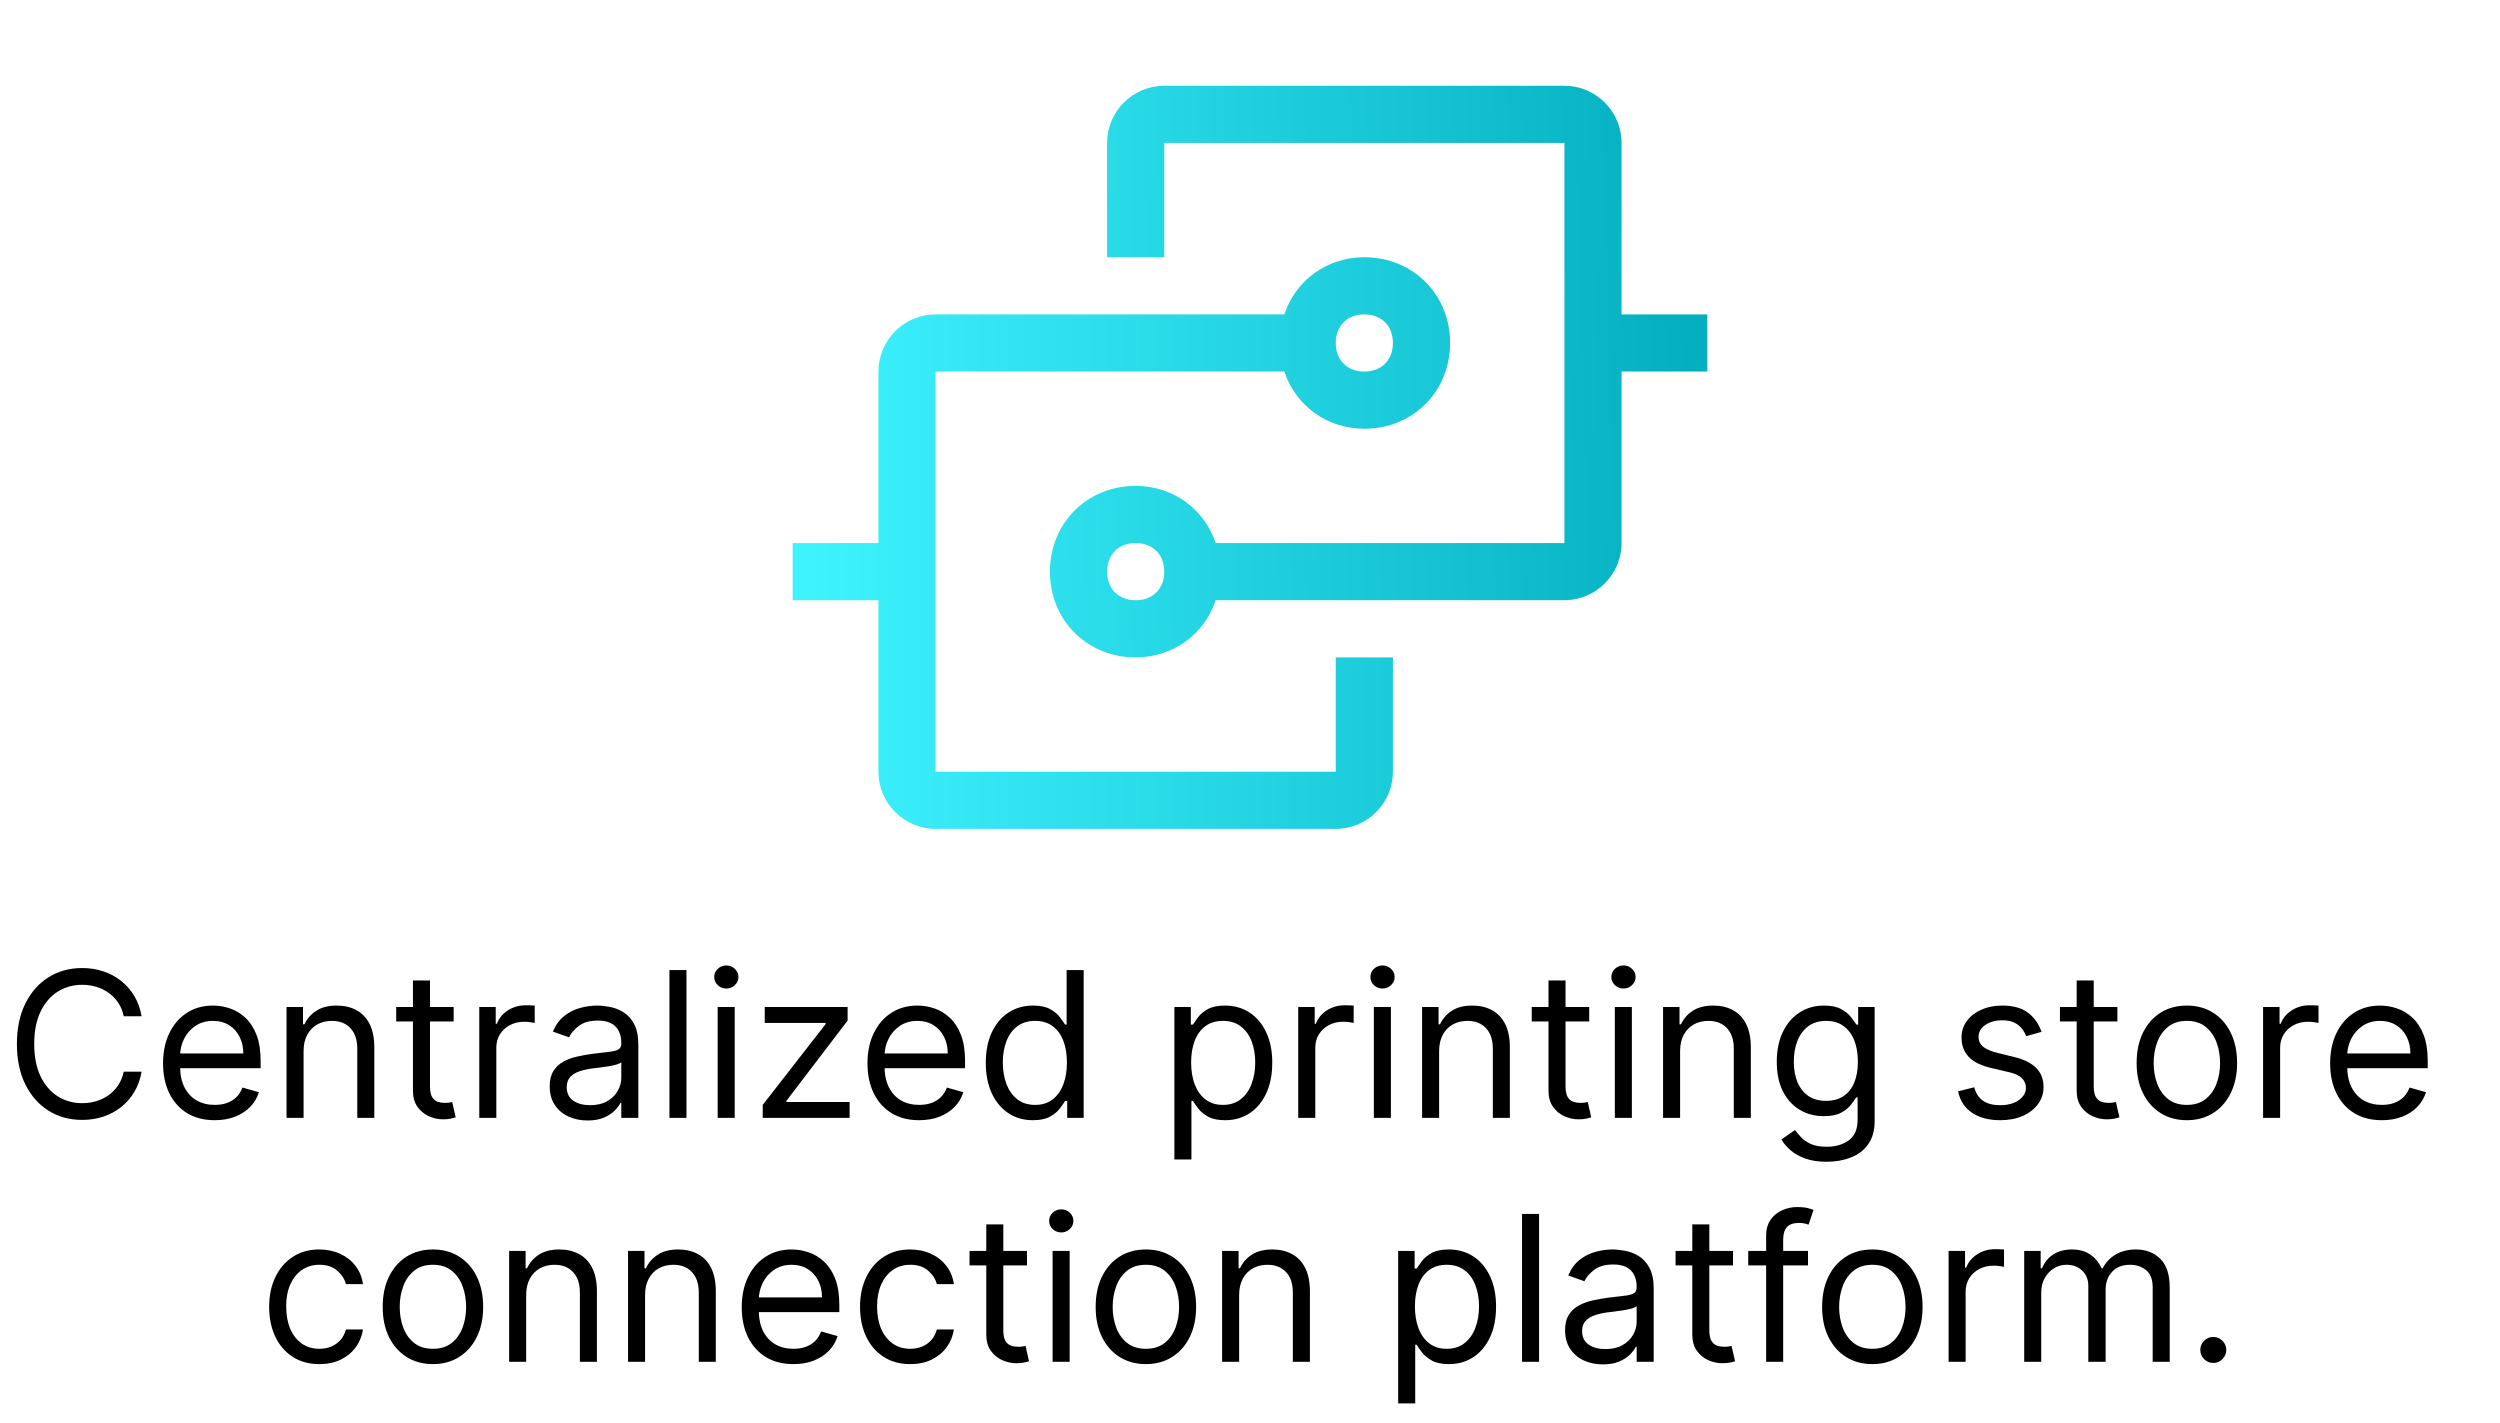 <svg width="123" height="70" viewBox="0 0 123 70" fill="none" xmlns="http://www.w3.org/2000/svg">
<path d="M6.968 50H6.088C6.036 49.747 5.944 49.524 5.814 49.332C5.686 49.141 5.53 48.98 5.345 48.849C5.163 48.717 4.961 48.617 4.738 48.551C4.516 48.485 4.284 48.452 4.042 48.452C3.602 48.452 3.203 48.563 2.845 48.785C2.49 49.008 2.207 49.336 1.997 49.769C1.788 50.202 1.684 50.734 1.684 51.364C1.684 51.993 1.788 52.525 1.997 52.958C2.207 53.391 2.49 53.719 2.845 53.942C3.203 54.164 3.602 54.276 4.042 54.276C4.284 54.276 4.516 54.242 4.738 54.176C4.961 54.11 5.163 54.012 5.345 53.881C5.53 53.749 5.686 53.587 5.814 53.395C5.944 53.201 6.036 52.978 6.088 52.727H6.968C6.902 53.099 6.781 53.432 6.606 53.725C6.431 54.019 6.213 54.269 5.953 54.474C5.692 54.678 5.4 54.833 5.076 54.94C4.754 55.046 4.409 55.099 4.042 55.099C3.422 55.099 2.87 54.948 2.387 54.645C1.904 54.342 1.524 53.911 1.247 53.352C0.97 52.794 0.832 52.131 0.832 51.364C0.832 50.597 0.97 49.934 1.247 49.375C1.524 48.816 1.904 48.385 2.387 48.082C2.87 47.779 3.422 47.628 4.042 47.628C4.409 47.628 4.754 47.681 5.076 47.788C5.4 47.894 5.692 48.05 5.953 48.256C6.213 48.46 6.431 48.709 6.606 49.002C6.781 49.293 6.902 49.626 6.968 50ZM10.565 55.114C10.039 55.114 9.586 54.998 9.205 54.766C8.826 54.531 8.533 54.205 8.328 53.785C8.124 53.364 8.022 52.874 8.022 52.315C8.022 51.757 8.124 51.264 8.328 50.838C8.533 50.41 8.82 50.076 9.187 49.837C9.556 49.595 9.987 49.474 10.479 49.474C10.764 49.474 11.044 49.522 11.321 49.617C11.598 49.711 11.85 49.865 12.078 50.078C12.305 50.289 12.486 50.568 12.621 50.916C12.756 51.264 12.823 51.693 12.823 52.202V52.557H8.619V51.832H11.971C11.971 51.525 11.909 51.25 11.786 51.008C11.666 50.767 11.493 50.577 11.268 50.437C11.045 50.297 10.783 50.227 10.479 50.227C10.146 50.227 9.857 50.31 9.613 50.476C9.372 50.639 9.186 50.852 9.055 51.115C8.925 51.378 8.86 51.66 8.86 51.96V52.443C8.86 52.855 8.931 53.204 9.073 53.491C9.218 53.775 9.418 53.992 9.673 54.141C9.929 54.287 10.226 54.361 10.565 54.361C10.785 54.361 10.984 54.33 11.161 54.269C11.341 54.205 11.496 54.11 11.627 53.984C11.757 53.856 11.857 53.698 11.928 53.508L12.738 53.736C12.653 54.01 12.51 54.252 12.308 54.46C12.107 54.666 11.858 54.827 11.563 54.943C11.267 55.057 10.934 55.114 10.565 55.114ZM14.936 51.719V55H14.098V49.545H14.908V50.398H14.979C15.107 50.121 15.301 49.898 15.561 49.73C15.822 49.56 16.158 49.474 16.57 49.474C16.939 49.474 17.262 49.55 17.539 49.702C17.816 49.851 18.032 50.078 18.186 50.383C18.339 50.687 18.416 51.07 18.416 51.534V55H17.578V51.591C17.578 51.162 17.467 50.829 17.244 50.59C17.022 50.348 16.716 50.227 16.328 50.227C16.061 50.227 15.822 50.285 15.611 50.401C15.403 50.517 15.238 50.687 15.117 50.909C14.996 51.132 14.936 51.401 14.936 51.719ZM22.32 49.545V50.256H19.493V49.545H22.32ZM20.317 48.239H21.155V53.438C21.155 53.674 21.189 53.852 21.258 53.97C21.329 54.086 21.419 54.164 21.528 54.205C21.639 54.242 21.756 54.261 21.88 54.261C21.972 54.261 22.048 54.257 22.107 54.247C22.166 54.235 22.213 54.226 22.249 54.219L22.419 54.972C22.363 54.993 22.283 55.014 22.181 55.035C22.08 55.059 21.951 55.071 21.794 55.071C21.558 55.071 21.326 55.02 21.098 54.918C20.873 54.816 20.686 54.661 20.537 54.453C20.39 54.245 20.317 53.982 20.317 53.665V48.239ZM23.581 55V49.545H24.39V50.369H24.447C24.546 50.099 24.726 49.88 24.987 49.712C25.247 49.544 25.541 49.46 25.867 49.46C25.929 49.46 26.006 49.461 26.098 49.464C26.191 49.466 26.26 49.47 26.308 49.474V50.327C26.279 50.32 26.214 50.309 26.113 50.295C26.013 50.278 25.908 50.27 25.796 50.27C25.531 50.27 25.294 50.325 25.086 50.437C24.88 50.546 24.717 50.697 24.596 50.891C24.478 51.083 24.419 51.302 24.419 51.548V55H23.581ZM28.906 55.128C28.561 55.128 28.247 55.063 27.965 54.932C27.684 54.8 27.46 54.609 27.294 54.361C27.128 54.11 27.046 53.807 27.046 53.452C27.046 53.139 27.107 52.886 27.23 52.692C27.353 52.495 27.518 52.341 27.724 52.23C27.93 52.119 28.157 52.036 28.406 51.981C28.657 51.925 28.909 51.88 29.162 51.847C29.494 51.804 29.762 51.772 29.968 51.751C30.177 51.727 30.328 51.688 30.423 51.633C30.52 51.579 30.568 51.484 30.568 51.349V51.321C30.568 50.971 30.472 50.698 30.281 50.504C30.091 50.31 29.804 50.213 29.418 50.213C29.018 50.213 28.704 50.301 28.477 50.476C28.249 50.651 28.09 50.838 27.997 51.037L27.202 50.753C27.344 50.421 27.533 50.163 27.77 49.979C28.009 49.792 28.27 49.661 28.551 49.588C28.835 49.512 29.115 49.474 29.389 49.474C29.564 49.474 29.766 49.496 29.993 49.538C30.223 49.579 30.444 49.663 30.657 49.791C30.872 49.918 31.051 50.111 31.193 50.369C31.335 50.627 31.406 50.973 31.406 51.406V55H30.568V54.261H30.526C30.469 54.38 30.374 54.506 30.242 54.641C30.109 54.776 29.933 54.891 29.712 54.986C29.492 55.081 29.224 55.128 28.906 55.128ZM29.034 54.375C29.366 54.375 29.645 54.31 29.872 54.18C30.102 54.05 30.275 53.881 30.391 53.675C30.509 53.469 30.568 53.253 30.568 53.026V52.258C30.533 52.301 30.455 52.34 30.334 52.376C30.215 52.409 30.078 52.438 29.922 52.465C29.768 52.488 29.618 52.51 29.471 52.528C29.327 52.545 29.209 52.559 29.119 52.571C28.902 52.599 28.698 52.646 28.509 52.709C28.322 52.771 28.17 52.865 28.054 52.99C27.94 53.113 27.884 53.281 27.884 53.494C27.884 53.785 27.991 54.006 28.207 54.155C28.425 54.302 28.7 54.375 29.034 54.375ZM33.774 47.727V55H32.936V47.727H33.774ZM35.309 55V49.545H36.147V55H35.309ZM35.735 48.636C35.572 48.636 35.431 48.581 35.313 48.469C35.197 48.358 35.139 48.224 35.139 48.068C35.139 47.912 35.197 47.778 35.313 47.667C35.431 47.556 35.572 47.5 35.735 47.5C35.898 47.5 36.038 47.556 36.154 47.667C36.273 47.778 36.332 47.912 36.332 48.068C36.332 48.224 36.273 48.358 36.154 48.469C36.038 48.581 35.898 48.636 35.735 48.636ZM37.526 55V54.361L40.622 50.383V50.327H37.625V49.545H41.702V50.213L38.691 54.162V54.219H41.801V55H37.526ZM45.223 55.114C44.697 55.114 44.244 54.998 43.863 54.766C43.484 54.531 43.192 54.205 42.986 53.785C42.782 53.364 42.68 52.874 42.68 52.315C42.68 51.757 42.782 51.264 42.986 50.838C43.192 50.41 43.478 50.076 43.845 49.837C44.214 49.595 44.645 49.474 45.138 49.474C45.422 49.474 45.702 49.522 45.979 49.617C46.256 49.711 46.508 49.865 46.736 50.078C46.963 50.289 47.144 50.568 47.279 50.916C47.414 51.264 47.481 51.693 47.481 52.202V52.557H43.277V51.832H46.629C46.629 51.525 46.568 51.25 46.444 51.008C46.324 50.767 46.151 50.577 45.926 50.437C45.703 50.297 45.441 50.227 45.138 50.227C44.804 50.227 44.515 50.31 44.271 50.476C44.03 50.639 43.844 50.852 43.714 51.115C43.584 51.378 43.518 51.66 43.518 51.96V52.443C43.518 52.855 43.589 53.204 43.731 53.491C43.876 53.775 44.076 53.992 44.332 54.141C44.587 54.287 44.884 54.361 45.223 54.361C45.443 54.361 45.642 54.33 45.819 54.269C45.999 54.205 46.154 54.11 46.285 53.984C46.415 53.856 46.516 53.698 46.587 53.508L47.396 53.736C47.311 54.01 47.168 54.252 46.967 54.46C46.765 54.666 46.517 54.827 46.221 54.943C45.925 55.057 45.592 55.114 45.223 55.114ZM50.816 55.114C50.361 55.114 49.96 54.999 49.612 54.769C49.264 54.537 48.992 54.211 48.795 53.789C48.599 53.365 48.501 52.865 48.501 52.287C48.501 51.714 48.599 51.217 48.795 50.795C48.992 50.374 49.265 50.048 49.616 49.819C49.966 49.589 50.371 49.474 50.83 49.474C51.185 49.474 51.466 49.534 51.672 49.652C51.88 49.768 52.039 49.901 52.148 50.05C52.259 50.197 52.345 50.317 52.407 50.412H52.478V47.727H53.316V55H52.506V54.162H52.407C52.345 54.261 52.258 54.387 52.144 54.538C52.031 54.688 51.868 54.821 51.658 54.94C51.447 55.056 51.166 55.114 50.816 55.114ZM50.93 54.361C51.266 54.361 51.55 54.273 51.782 54.098C52.014 53.92 52.19 53.675 52.311 53.363C52.432 53.048 52.492 52.685 52.492 52.273C52.492 51.865 52.433 51.509 52.315 51.204C52.196 50.896 52.021 50.657 51.789 50.486C51.557 50.314 51.27 50.227 50.93 50.227C50.575 50.227 50.279 50.318 50.042 50.501C49.807 50.681 49.631 50.926 49.513 51.236C49.397 51.544 49.339 51.889 49.339 52.273C49.339 52.661 49.398 53.014 49.516 53.331C49.637 53.646 49.815 53.897 50.049 54.084C50.286 54.269 50.579 54.361 50.93 54.361ZM57.78 57.045V49.545H58.589V50.412H58.689C58.75 50.317 58.836 50.197 58.944 50.05C59.056 49.901 59.214 49.768 59.42 49.652C59.629 49.534 59.91 49.474 60.266 49.474C60.725 49.474 61.13 49.589 61.48 49.819C61.83 50.048 62.104 50.374 62.3 50.795C62.497 51.217 62.595 51.714 62.595 52.287C62.595 52.865 62.497 53.365 62.3 53.789C62.104 54.211 61.832 54.537 61.484 54.769C61.136 54.999 60.734 55.114 60.28 55.114C59.929 55.114 59.649 55.056 59.438 54.94C59.227 54.821 59.065 54.688 58.952 54.538C58.838 54.387 58.75 54.261 58.689 54.162H58.618V57.045H57.78ZM58.604 52.273C58.604 52.685 58.664 53.048 58.785 53.363C58.906 53.675 59.082 53.92 59.314 54.098C59.546 54.273 59.83 54.361 60.166 54.361C60.517 54.361 60.809 54.269 61.043 54.084C61.28 53.897 61.458 53.646 61.576 53.331C61.697 53.014 61.757 52.661 61.757 52.273C61.757 51.889 61.698 51.544 61.58 51.236C61.464 50.926 61.287 50.681 61.05 50.501C60.816 50.318 60.521 50.227 60.166 50.227C59.825 50.227 59.539 50.314 59.307 50.486C59.075 50.657 58.9 50.896 58.781 51.204C58.663 51.509 58.604 51.865 58.604 52.273ZM63.873 55V49.545H64.683V50.369H64.74C64.839 50.099 65.019 49.88 65.28 49.712C65.54 49.544 65.834 49.46 66.16 49.46C66.222 49.46 66.299 49.461 66.391 49.464C66.484 49.466 66.553 49.47 66.601 49.474V50.327C66.572 50.32 66.507 50.309 66.406 50.295C66.306 50.278 66.201 50.27 66.089 50.27C65.824 50.27 65.588 50.325 65.379 50.437C65.173 50.546 65.01 50.697 64.889 50.891C64.771 51.083 64.712 51.302 64.712 51.548V55H63.873ZM67.594 55V49.545H68.432V55H67.594ZM68.02 48.636C67.857 48.636 67.716 48.581 67.598 48.469C67.482 48.358 67.424 48.224 67.424 48.068C67.424 47.912 67.482 47.778 67.598 47.667C67.716 47.556 67.857 47.5 68.02 47.5C68.184 47.5 68.323 47.556 68.439 47.667C68.558 47.778 68.617 47.912 68.617 48.068C68.617 48.224 68.558 48.358 68.439 48.469C68.323 48.581 68.184 48.636 68.02 48.636ZM70.805 51.719V55H69.967V49.545H70.777V50.398H70.848C70.976 50.121 71.17 49.898 71.43 49.73C71.691 49.56 72.027 49.474 72.439 49.474C72.808 49.474 73.131 49.55 73.408 49.702C73.685 49.851 73.901 50.078 74.055 50.383C74.209 50.687 74.285 51.07 74.285 51.534V55H73.447V51.591C73.447 51.162 73.336 50.829 73.114 50.59C72.891 50.348 72.586 50.227 72.197 50.227C71.93 50.227 71.691 50.285 71.48 50.401C71.272 50.517 71.107 50.687 70.986 50.909C70.866 51.132 70.805 51.401 70.805 51.719ZM78.189 49.545V50.256H75.362V49.545H78.189ZM76.186 48.239H77.024V53.438C77.024 53.674 77.059 53.852 77.127 53.97C77.198 54.086 77.288 54.164 77.397 54.205C77.508 54.242 77.626 54.261 77.749 54.261C77.841 54.261 77.917 54.257 77.976 54.247C78.035 54.235 78.082 54.226 78.118 54.219L78.288 54.972C78.232 54.993 78.152 55.014 78.05 55.035C77.949 55.059 77.82 55.071 77.663 55.071C77.427 55.071 77.195 55.02 76.967 54.918C76.743 54.816 76.555 54.661 76.406 54.453C76.26 54.245 76.186 53.982 76.186 53.665V48.239ZM79.45 55V49.545H80.288V55H79.45ZM79.876 48.636C79.712 48.636 79.572 48.581 79.453 48.469C79.337 48.358 79.279 48.224 79.279 48.068C79.279 47.912 79.337 47.778 79.453 47.667C79.572 47.556 79.712 47.5 79.876 47.5C80.039 47.5 80.179 47.556 80.295 47.667C80.413 47.778 80.472 47.912 80.472 48.068C80.472 48.224 80.413 48.358 80.295 48.469C80.179 48.581 80.039 48.636 79.876 48.636ZM82.661 51.719V55H81.823V49.545H82.632V50.398H82.703C82.831 50.121 83.025 49.898 83.286 49.73C83.546 49.56 83.882 49.474 84.294 49.474C84.664 49.474 84.987 49.55 85.264 49.702C85.541 49.851 85.756 50.078 85.91 50.383C86.064 50.687 86.141 51.07 86.141 51.534V55H85.303V51.591C85.303 51.162 85.192 50.829 84.969 50.59C84.746 50.348 84.441 50.227 84.053 50.227C83.785 50.227 83.546 50.285 83.335 50.401C83.127 50.517 82.963 50.687 82.842 50.909C82.721 51.132 82.661 51.401 82.661 51.719ZM89.874 57.159C89.469 57.159 89.121 57.107 88.83 57.003C88.539 56.901 88.296 56.766 88.102 56.598C87.91 56.432 87.757 56.255 87.644 56.065L88.311 55.597C88.387 55.696 88.483 55.81 88.599 55.938C88.715 56.068 88.874 56.18 89.075 56.275C89.279 56.372 89.545 56.42 89.874 56.42C90.314 56.42 90.678 56.314 90.964 56.101C91.251 55.888 91.394 55.554 91.394 55.099V53.992H91.323C91.261 54.091 91.174 54.214 91.06 54.361C90.949 54.505 90.788 54.634 90.577 54.748C90.369 54.859 90.087 54.915 89.732 54.915C89.292 54.915 88.896 54.811 88.546 54.602C88.198 54.394 87.922 54.091 87.719 53.693C87.517 53.295 87.417 52.812 87.417 52.244C87.417 51.686 87.515 51.199 87.711 50.785C87.908 50.368 88.181 50.046 88.532 49.819C88.882 49.589 89.287 49.474 89.746 49.474C90.101 49.474 90.383 49.534 90.591 49.652C90.802 49.768 90.963 49.901 91.074 50.05C91.188 50.197 91.275 50.317 91.337 50.412H91.422V49.545H92.232V55.156C92.232 55.625 92.125 56.006 91.912 56.3C91.702 56.596 91.418 56.812 91.06 56.95C90.705 57.089 90.31 57.159 89.874 57.159ZM89.846 54.162C90.182 54.162 90.466 54.085 90.698 53.931C90.93 53.777 91.106 53.556 91.227 53.267C91.348 52.978 91.408 52.633 91.408 52.23C91.408 51.837 91.349 51.49 91.231 51.19C91.112 50.889 90.937 50.653 90.705 50.483C90.473 50.312 90.186 50.227 89.846 50.227C89.49 50.227 89.195 50.317 88.958 50.497C88.724 50.677 88.547 50.919 88.429 51.222C88.313 51.525 88.255 51.861 88.255 52.23C88.255 52.609 88.314 52.944 88.432 53.235C88.553 53.524 88.731 53.751 88.965 53.917C89.202 54.08 89.495 54.162 89.846 54.162ZM100.442 50.767L99.689 50.98C99.642 50.855 99.572 50.733 99.48 50.614C99.39 50.494 99.267 50.394 99.111 50.316C98.954 50.238 98.754 50.199 98.51 50.199C98.177 50.199 97.898 50.276 97.676 50.43C97.456 50.581 97.346 50.774 97.346 51.008C97.346 51.217 97.421 51.381 97.573 51.502C97.724 51.623 97.961 51.724 98.283 51.804L99.093 52.003C99.581 52.121 99.944 52.302 100.183 52.546C100.422 52.788 100.542 53.099 100.542 53.48C100.542 53.793 100.452 54.072 100.272 54.318C100.094 54.564 99.846 54.758 99.526 54.901C99.206 55.043 98.835 55.114 98.411 55.114C97.855 55.114 97.394 54.993 97.03 54.751C96.665 54.51 96.434 54.157 96.337 53.693L97.132 53.494C97.208 53.788 97.352 54.008 97.562 54.155C97.775 54.302 98.053 54.375 98.397 54.375C98.787 54.375 99.097 54.292 99.327 54.126C99.559 53.958 99.675 53.757 99.675 53.523C99.675 53.333 99.609 53.175 99.476 53.047C99.344 52.917 99.14 52.82 98.865 52.756L97.956 52.543C97.457 52.424 97.09 52.241 96.856 51.992C96.624 51.741 96.507 51.428 96.507 51.051C96.507 50.743 96.594 50.471 96.767 50.234C96.942 49.998 97.18 49.812 97.481 49.677C97.784 49.542 98.127 49.474 98.51 49.474C99.05 49.474 99.474 49.593 99.782 49.83C100.092 50.066 100.312 50.379 100.442 50.767ZM104.175 49.545V50.256H101.349V49.545H104.175ZM102.172 48.239H103.011V53.438C103.011 53.674 103.045 53.852 103.114 53.97C103.185 54.086 103.275 54.164 103.383 54.205C103.495 54.242 103.612 54.261 103.735 54.261C103.827 54.261 103.903 54.257 103.962 54.247C104.021 54.235 104.069 54.226 104.104 54.219L104.275 54.972C104.218 54.993 104.139 55.014 104.037 55.035C103.935 55.059 103.806 55.071 103.65 55.071C103.413 55.071 103.181 55.02 102.954 54.918C102.729 54.816 102.542 54.661 102.393 54.453C102.246 54.245 102.172 53.982 102.172 53.665V48.239ZM107.593 55.114C107.101 55.114 106.669 54.996 106.297 54.762C105.928 54.528 105.639 54.2 105.431 53.778C105.225 53.357 105.122 52.865 105.122 52.301C105.122 51.733 105.225 51.237 105.431 50.813C105.639 50.389 105.928 50.06 106.297 49.826C106.669 49.592 107.101 49.474 107.593 49.474C108.086 49.474 108.517 49.592 108.886 49.826C109.258 50.06 109.546 50.389 109.752 50.813C109.961 51.237 110.065 51.733 110.065 52.301C110.065 52.865 109.961 53.357 109.752 53.778C109.546 54.2 109.258 54.528 108.886 54.762C108.517 54.996 108.086 55.114 107.593 55.114ZM107.593 54.361C107.967 54.361 108.275 54.265 108.517 54.073C108.758 53.881 108.937 53.629 109.053 53.317C109.169 53.004 109.227 52.666 109.227 52.301C109.227 51.937 109.169 51.597 109.053 51.282C108.937 50.967 108.758 50.713 108.517 50.519C108.275 50.324 107.967 50.227 107.593 50.227C107.219 50.227 106.911 50.324 106.67 50.519C106.429 50.713 106.25 50.967 106.134 51.282C106.018 51.597 105.96 51.937 105.96 52.301C105.96 52.666 106.018 53.004 106.134 53.317C106.25 53.629 106.429 53.881 106.67 54.073C106.911 54.265 107.219 54.361 107.593 54.361ZM111.344 55V49.545H112.154V50.369H112.211C112.31 50.099 112.49 49.88 112.75 49.712C113.011 49.544 113.304 49.46 113.631 49.46C113.693 49.46 113.77 49.461 113.862 49.464C113.954 49.466 114.024 49.47 114.071 49.474V50.327C114.043 50.32 113.978 50.309 113.876 50.295C113.777 50.278 113.671 50.27 113.56 50.27C113.295 50.27 113.058 50.325 112.85 50.437C112.644 50.546 112.481 50.697 112.36 50.891C112.241 51.083 112.182 51.302 112.182 51.548V55H111.344ZM117.186 55.114C116.66 55.114 116.207 54.998 115.826 54.766C115.447 54.531 115.155 54.205 114.949 53.785C114.745 53.364 114.643 52.874 114.643 52.315C114.643 51.757 114.745 51.264 114.949 50.838C115.155 50.41 115.441 50.076 115.808 49.837C116.177 49.595 116.608 49.474 117.101 49.474C117.385 49.474 117.665 49.522 117.942 49.617C118.219 49.711 118.471 49.865 118.699 50.078C118.926 50.289 119.107 50.568 119.242 50.916C119.377 51.264 119.444 51.693 119.444 52.202V52.557H115.24V51.832H118.592C118.592 51.525 118.531 51.25 118.407 51.008C118.287 50.767 118.114 50.577 117.889 50.437C117.666 50.297 117.404 50.227 117.101 50.227C116.767 50.227 116.478 50.31 116.234 50.476C115.993 50.639 115.807 50.852 115.677 51.115C115.546 51.378 115.481 51.66 115.481 51.96V52.443C115.481 52.855 115.552 53.204 115.694 53.491C115.839 53.775 116.039 53.992 116.294 54.141C116.55 54.287 116.847 54.361 117.186 54.361C117.406 54.361 117.605 54.33 117.782 54.269C117.962 54.205 118.117 54.11 118.248 53.984C118.378 53.856 118.478 53.698 118.549 53.508L119.359 53.736C119.274 54.01 119.131 54.252 118.929 54.46C118.728 54.666 118.48 54.827 118.184 54.943C117.888 55.057 117.555 55.114 117.186 55.114ZM15.713 67.114C15.202 67.114 14.762 66.993 14.392 66.751C14.023 66.51 13.739 66.177 13.54 65.754C13.341 65.33 13.242 64.846 13.242 64.301C13.242 63.747 13.344 63.258 13.547 62.834C13.753 62.408 14.04 62.076 14.407 61.837C14.776 61.595 15.207 61.474 15.699 61.474C16.083 61.474 16.428 61.545 16.736 61.688C17.044 61.83 17.296 62.028 17.492 62.284C17.689 62.54 17.811 62.838 17.858 63.179H17.02C16.956 62.93 16.814 62.71 16.594 62.519C16.376 62.324 16.083 62.227 15.713 62.227C15.387 62.227 15.1 62.312 14.854 62.483C14.61 62.651 14.42 62.889 14.282 63.197C14.147 63.502 14.08 63.861 14.08 64.273C14.08 64.694 14.146 65.061 14.279 65.374C14.414 65.686 14.603 65.929 14.847 66.102C15.093 66.274 15.382 66.361 15.713 66.361C15.931 66.361 16.129 66.323 16.306 66.247C16.484 66.171 16.634 66.062 16.758 65.921C16.881 65.778 16.968 65.608 17.02 65.409H17.858C17.811 65.731 17.694 66.021 17.507 66.279C17.322 66.535 17.077 66.738 16.772 66.89C16.469 67.039 16.116 67.114 15.713 67.114ZM21.299 67.114C20.807 67.114 20.375 66.996 20.003 66.762C19.634 66.528 19.345 66.2 19.137 65.778C18.931 65.357 18.828 64.865 18.828 64.301C18.828 63.733 18.931 63.237 19.137 62.813C19.345 62.389 19.634 62.06 20.003 61.826C20.375 61.592 20.807 61.474 21.299 61.474C21.792 61.474 22.223 61.592 22.592 61.826C22.964 62.06 23.253 62.389 23.459 62.813C23.667 63.237 23.771 63.733 23.771 64.301C23.771 64.865 23.667 65.357 23.459 65.778C23.253 66.2 22.964 66.528 22.592 66.762C22.223 66.996 21.792 67.114 21.299 67.114ZM21.299 66.361C21.673 66.361 21.981 66.265 22.223 66.073C22.464 65.881 22.643 65.629 22.759 65.317C22.875 65.004 22.933 64.666 22.933 64.301C22.933 63.937 22.875 63.597 22.759 63.282C22.643 62.967 22.464 62.713 22.223 62.519C21.981 62.324 21.673 62.227 21.299 62.227C20.925 62.227 20.617 62.324 20.376 62.519C20.135 62.713 19.956 62.967 19.84 63.282C19.724 63.597 19.666 63.937 19.666 64.301C19.666 64.666 19.724 65.004 19.84 65.317C19.956 65.629 20.135 65.881 20.376 66.073C20.617 66.265 20.925 66.361 21.299 66.361ZM25.888 63.719V67H25.05V61.545H25.86V62.398H25.931C26.059 62.121 26.253 61.898 26.513 61.73C26.774 61.56 27.11 61.474 27.522 61.474C27.891 61.474 28.214 61.55 28.491 61.702C28.768 61.851 28.984 62.078 29.138 62.383C29.291 62.687 29.368 63.07 29.368 63.534V67H28.53V63.591C28.53 63.162 28.419 62.829 28.197 62.59C27.974 62.348 27.669 62.227 27.28 62.227C27.013 62.227 26.774 62.285 26.563 62.401C26.355 62.517 26.19 62.687 26.069 62.909C25.949 63.132 25.888 63.401 25.888 63.719ZM31.738 63.719V67H30.9V61.545H31.709V62.398H31.78C31.908 62.121 32.102 61.898 32.363 61.73C32.623 61.56 32.959 61.474 33.371 61.474C33.741 61.474 34.064 61.55 34.341 61.702C34.618 61.851 34.833 62.078 34.987 62.383C35.141 62.687 35.218 63.07 35.218 63.534V67H34.38V63.591C34.38 63.162 34.269 62.829 34.046 62.59C33.824 62.348 33.518 62.227 33.13 62.227C32.862 62.227 32.623 62.285 32.413 62.401C32.204 62.517 32.04 62.687 31.919 62.909C31.798 63.132 31.738 63.401 31.738 63.719ZM39.036 67.114C38.511 67.114 38.057 66.998 37.676 66.766C37.297 66.531 37.005 66.204 36.799 65.785C36.596 65.364 36.494 64.874 36.494 64.315C36.494 63.757 36.596 63.264 36.799 62.838C37.005 62.41 37.292 62.076 37.659 61.837C38.028 61.595 38.459 61.474 38.951 61.474C39.235 61.474 39.516 61.522 39.793 61.617C40.07 61.711 40.322 61.865 40.549 62.078C40.776 62.289 40.958 62.568 41.093 62.916C41.227 63.264 41.295 63.693 41.295 64.202V64.557H37.09V63.832H40.443C40.443 63.525 40.381 63.25 40.258 63.008C40.137 62.767 39.964 62.577 39.739 62.437C39.517 62.297 39.254 62.227 38.951 62.227C38.617 62.227 38.328 62.31 38.085 62.476C37.843 62.639 37.657 62.852 37.527 63.115C37.397 63.378 37.332 63.66 37.332 63.96V64.443C37.332 64.855 37.403 65.204 37.545 65.491C37.689 65.775 37.889 65.992 38.145 66.141C38.401 66.287 38.698 66.361 39.036 66.361C39.257 66.361 39.455 66.33 39.633 66.269C39.813 66.204 39.968 66.11 40.098 65.984C40.228 65.856 40.329 65.698 40.4 65.508L41.21 65.736C41.124 66.01 40.981 66.252 40.78 66.46C40.579 66.666 40.33 66.827 40.034 66.943C39.738 67.057 39.406 67.114 39.036 67.114ZM44.786 67.114C44.274 67.114 43.834 66.993 43.465 66.751C43.095 66.51 42.811 66.177 42.612 65.754C42.413 65.33 42.314 64.846 42.314 64.301C42.314 63.747 42.416 63.258 42.62 62.834C42.825 62.408 43.112 62.076 43.479 61.837C43.848 61.595 44.279 61.474 44.772 61.474C45.155 61.474 45.501 61.545 45.808 61.688C46.116 61.83 46.368 62.028 46.565 62.284C46.761 62.54 46.883 62.838 46.931 63.179H46.093C46.029 62.93 45.886 62.71 45.666 62.519C45.449 62.324 45.155 62.227 44.786 62.227C44.459 62.227 44.172 62.312 43.926 62.483C43.682 62.651 43.492 62.889 43.355 63.197C43.22 63.502 43.152 63.861 43.152 64.273C43.152 64.694 43.218 65.061 43.351 65.374C43.486 65.686 43.675 65.929 43.919 66.102C44.165 66.274 44.454 66.361 44.786 66.361C45.004 66.361 45.201 66.323 45.379 66.247C45.556 66.171 45.707 66.062 45.83 65.921C45.953 65.778 46.04 65.608 46.093 65.409H46.931C46.883 65.731 46.766 66.021 46.579 66.279C46.394 66.535 46.149 66.738 45.844 66.89C45.541 67.039 45.188 67.114 44.786 67.114ZM50.528 61.545V62.256H47.701V61.545H50.528ZM48.525 60.239H49.363V65.438C49.363 65.674 49.397 65.852 49.466 65.97C49.537 66.086 49.627 66.164 49.736 66.204C49.847 66.242 49.964 66.261 50.087 66.261C50.18 66.261 50.256 66.257 50.315 66.247C50.374 66.235 50.421 66.226 50.457 66.219L50.627 66.972C50.571 66.993 50.491 67.014 50.389 67.035C50.288 67.059 50.159 67.071 50.002 67.071C49.766 67.071 49.534 67.02 49.306 66.918C49.081 66.817 48.894 66.662 48.745 66.453C48.598 66.245 48.525 65.982 48.525 65.665V60.239ZM51.788 67V61.545H52.627V67H51.788ZM52.215 60.636C52.051 60.636 51.91 60.581 51.792 60.469C51.676 60.358 51.618 60.224 51.618 60.068C51.618 59.912 51.676 59.778 51.792 59.667C51.91 59.556 52.051 59.5 52.215 59.5C52.378 59.5 52.518 59.556 52.634 59.667C52.752 59.778 52.811 59.912 52.811 60.068C52.811 60.224 52.752 60.358 52.634 60.469C52.518 60.581 52.378 60.636 52.215 60.636ZM56.377 67.114C55.885 67.114 55.453 66.996 55.081 66.762C54.712 66.528 54.423 66.2 54.215 65.778C54.009 65.357 53.906 64.865 53.906 64.301C53.906 63.733 54.009 63.237 54.215 62.813C54.423 62.389 54.712 62.06 55.081 61.826C55.453 61.592 55.885 61.474 56.377 61.474C56.87 61.474 57.301 61.592 57.67 61.826C58.042 62.06 58.331 62.389 58.537 62.813C58.745 63.237 58.849 63.733 58.849 64.301C58.849 64.865 58.745 65.357 58.537 65.778C58.331 66.2 58.042 66.528 57.67 66.762C57.301 66.996 56.87 67.114 56.377 67.114ZM56.377 66.361C56.752 66.361 57.059 66.265 57.301 66.073C57.542 65.881 57.721 65.629 57.837 65.317C57.953 65.004 58.011 64.666 58.011 64.301C58.011 63.937 57.953 63.597 57.837 63.282C57.721 62.967 57.542 62.713 57.301 62.519C57.059 62.324 56.752 62.227 56.377 62.227C56.003 62.227 55.696 62.324 55.454 62.519C55.213 62.713 55.034 62.967 54.918 63.282C54.802 63.597 54.744 63.937 54.744 64.301C54.744 64.666 54.802 65.004 54.918 65.317C55.034 65.629 55.213 65.881 55.454 66.073C55.696 66.265 56.003 66.361 56.377 66.361ZM60.966 63.719V67H60.128V61.545H60.938V62.398H61.009C61.137 62.121 61.331 61.898 61.591 61.73C61.852 61.56 62.188 61.474 62.6 61.474C62.969 61.474 63.292 61.55 63.569 61.702C63.846 61.851 64.062 62.078 64.216 62.383C64.37 62.687 64.447 63.07 64.447 63.534V67H63.608V63.591C63.608 63.162 63.497 62.829 63.275 62.59C63.052 62.348 62.747 62.227 62.358 62.227C62.091 62.227 61.852 62.285 61.641 62.401C61.433 62.517 61.268 62.687 61.148 62.909C61.027 63.132 60.966 63.401 60.966 63.719ZM68.79 69.046V61.545H69.6V62.412H69.7C69.761 62.317 69.846 62.197 69.955 62.05C70.067 61.901 70.225 61.768 70.431 61.652C70.639 61.534 70.921 61.474 71.276 61.474C71.736 61.474 72.14 61.589 72.491 61.819C72.841 62.048 73.115 62.374 73.311 62.795C73.508 63.217 73.606 63.714 73.606 64.287C73.606 64.865 73.508 65.365 73.311 65.789C73.115 66.21 72.842 66.537 72.494 66.769C72.146 66.999 71.745 67.114 71.29 67.114C70.94 67.114 70.66 67.056 70.449 66.94C70.238 66.821 70.076 66.688 69.962 66.538C69.849 66.387 69.761 66.261 69.7 66.162H69.629V69.046H68.79ZM69.614 64.273C69.614 64.685 69.675 65.048 69.796 65.363C69.916 65.675 70.093 65.921 70.325 66.098C70.557 66.273 70.841 66.361 71.177 66.361C71.527 66.361 71.82 66.269 72.054 66.084C72.291 65.897 72.468 65.646 72.587 65.331C72.707 65.014 72.768 64.661 72.768 64.273C72.768 63.889 72.709 63.544 72.59 63.236C72.474 62.926 72.298 62.681 72.061 62.501C71.827 62.318 71.532 62.227 71.177 62.227C70.836 62.227 70.549 62.314 70.317 62.486C70.085 62.657 69.91 62.896 69.792 63.204C69.674 63.509 69.614 63.865 69.614 64.273ZM75.722 59.727V67H74.884V59.727H75.722ZM78.862 67.128C78.517 67.128 78.203 67.063 77.921 66.933C77.64 66.8 77.416 66.609 77.25 66.361C77.085 66.11 77.002 65.807 77.002 65.452C77.002 65.139 77.063 64.886 77.186 64.692C77.309 64.495 77.474 64.341 77.68 64.23C77.886 64.119 78.113 64.036 78.362 63.981C78.613 63.925 78.865 63.88 79.118 63.847C79.45 63.804 79.718 63.772 79.924 63.751C80.132 63.727 80.284 63.688 80.379 63.633C80.476 63.579 80.524 63.484 80.524 63.349V63.321C80.524 62.971 80.428 62.698 80.237 62.504C80.047 62.31 79.76 62.213 79.374 62.213C78.974 62.213 78.66 62.301 78.433 62.476C78.205 62.651 78.046 62.838 77.953 63.037L77.158 62.753C77.3 62.421 77.489 62.163 77.726 61.979C77.965 61.792 78.226 61.661 78.507 61.588C78.791 61.512 79.071 61.474 79.345 61.474C79.52 61.474 79.722 61.496 79.949 61.538C80.179 61.579 80.4 61.663 80.613 61.791C80.829 61.918 81.007 62.111 81.149 62.369C81.291 62.627 81.362 62.973 81.362 63.406V67H80.524V66.261H80.482C80.425 66.38 80.33 66.506 80.198 66.641C80.065 66.776 79.889 66.891 79.668 66.986C79.448 67.081 79.18 67.128 78.862 67.128ZM78.99 66.375C79.322 66.375 79.601 66.31 79.828 66.18C80.058 66.049 80.231 65.881 80.347 65.675C80.465 65.469 80.524 65.253 80.524 65.026V64.258C80.489 64.301 80.411 64.34 80.29 64.376C80.172 64.409 80.034 64.438 79.878 64.465C79.724 64.488 79.574 64.51 79.427 64.528C79.283 64.545 79.165 64.559 79.076 64.571C78.858 64.599 78.654 64.646 78.465 64.71C78.278 64.771 78.126 64.865 78.01 64.99C77.897 65.113 77.84 65.281 77.84 65.494C77.84 65.785 77.947 66.006 78.163 66.155C78.381 66.302 78.656 66.375 78.99 66.375ZM85.264 61.545V62.256H82.438V61.545H85.264ZM83.261 60.239H84.099V65.438C84.099 65.674 84.134 65.852 84.202 65.97C84.273 66.086 84.363 66.164 84.472 66.204C84.584 66.242 84.701 66.261 84.824 66.261C84.916 66.261 84.992 66.257 85.051 66.247C85.11 66.235 85.158 66.226 85.193 66.219L85.364 66.972C85.307 66.993 85.228 67.014 85.126 67.035C85.024 67.059 84.895 67.071 84.739 67.071C84.502 67.071 84.27 67.02 84.043 66.918C83.818 66.817 83.631 66.662 83.481 66.453C83.335 66.245 83.261 65.982 83.261 65.665V60.239ZM88.954 61.545V62.256H86.013V61.545H88.954ZM86.894 67V60.793C86.894 60.48 86.968 60.22 87.114 60.011C87.261 59.803 87.452 59.647 87.686 59.543C87.921 59.438 88.168 59.386 88.428 59.386C88.634 59.386 88.802 59.403 88.933 59.436C89.063 59.469 89.16 59.5 89.224 59.528L88.982 60.253C88.94 60.239 88.88 60.221 88.805 60.2C88.731 60.178 88.634 60.168 88.513 60.168C88.237 60.168 88.037 60.237 87.913 60.377C87.793 60.517 87.732 60.722 87.732 60.992V67H86.894ZM92.12 67.114C91.627 67.114 91.195 66.996 90.823 66.762C90.454 66.528 90.165 66.2 89.957 65.778C89.751 65.357 89.648 64.865 89.648 64.301C89.648 63.733 89.751 63.237 89.957 62.813C90.165 62.389 90.454 62.06 90.823 61.826C91.195 61.592 91.627 61.474 92.12 61.474C92.612 61.474 93.043 61.592 93.412 61.826C93.784 62.06 94.073 62.389 94.279 62.813C94.487 63.237 94.591 63.733 94.591 64.301C94.591 64.865 94.487 65.357 94.279 65.778C94.073 66.2 93.784 66.528 93.412 66.762C93.043 66.996 92.612 67.114 92.12 67.114ZM92.12 66.361C92.494 66.361 92.802 66.265 93.043 66.073C93.284 65.881 93.463 65.629 93.579 65.317C93.695 65.004 93.753 64.666 93.753 64.301C93.753 63.937 93.695 63.597 93.579 63.282C93.463 62.967 93.284 62.713 93.043 62.519C92.802 62.324 92.494 62.227 92.12 62.227C91.746 62.227 91.438 62.324 91.196 62.519C90.955 62.713 90.776 62.967 90.66 63.282C90.544 63.597 90.486 63.937 90.486 64.301C90.486 64.666 90.544 65.004 90.66 65.317C90.776 65.629 90.955 65.881 91.196 66.073C91.438 66.265 91.746 66.361 92.12 66.361ZM95.871 67V61.545H96.68V62.369H96.737C96.837 62.099 97.016 61.88 97.277 61.712C97.537 61.544 97.831 61.46 98.157 61.46C98.219 61.46 98.296 61.461 98.388 61.464C98.481 61.466 98.55 61.47 98.598 61.474V62.327C98.569 62.32 98.504 62.309 98.403 62.295C98.303 62.278 98.198 62.27 98.087 62.27C97.821 62.27 97.585 62.325 97.376 62.437C97.17 62.546 97.007 62.697 96.886 62.891C96.768 63.083 96.709 63.302 96.709 63.548V67H95.871ZM99.591 67V61.545H100.401V62.398H100.472C100.586 62.106 100.769 61.88 101.022 61.719C101.276 61.556 101.58 61.474 101.935 61.474C102.295 61.474 102.594 61.556 102.833 61.719C103.075 61.88 103.263 62.106 103.398 62.398H103.455C103.595 62.116 103.804 61.892 104.083 61.727C104.363 61.559 104.698 61.474 105.088 61.474C105.576 61.474 105.975 61.627 106.285 61.932C106.595 62.236 106.75 62.708 106.75 63.349V67H105.912V63.349C105.912 62.947 105.802 62.659 105.582 62.486C105.362 62.314 105.103 62.227 104.804 62.227C104.421 62.227 104.124 62.343 103.913 62.575C103.702 62.805 103.597 63.096 103.597 63.449V67H102.745V63.264C102.745 62.954 102.644 62.704 102.443 62.515C102.242 62.323 101.982 62.227 101.665 62.227C101.447 62.227 101.244 62.285 101.054 62.401C100.867 62.517 100.716 62.678 100.6 62.884C100.486 63.088 100.429 63.323 100.429 63.591V67H99.591ZM108.893 67.057C108.718 67.057 108.568 66.994 108.442 66.869C108.317 66.743 108.254 66.593 108.254 66.418C108.254 66.242 108.317 66.092 108.442 65.967C108.568 65.841 108.718 65.778 108.893 65.778C109.069 65.778 109.219 65.841 109.344 65.967C109.47 66.092 109.533 66.242 109.533 66.418C109.533 66.534 109.503 66.64 109.444 66.737C109.387 66.834 109.31 66.912 109.213 66.972C109.118 67.028 109.012 67.057 108.893 67.057Z" fill="black"/>
<path d="M63.188 18.281C63.75 19.969 65.297 21.094 67.125 21.094C69.516 21.094 71.344 19.266 71.344 16.875C71.344 14.484 69.516 12.656 67.125 12.656C65.297 12.656 63.75 13.781 63.188 15.469H46.031C44.484 15.469 43.219 16.734 43.219 18.281V26.719H39V29.531H43.219V37.969C43.219 39.516 44.484 40.781 46.031 40.781H65.719C67.266 40.781 68.531 39.516 68.531 37.969V32.344H65.719V37.969H46.031V18.281H63.188ZM67.125 15.469C67.969 15.469 68.531 16.031 68.531 16.875C68.531 17.719 67.969 18.281 67.125 18.281C66.281 18.281 65.719 17.719 65.719 16.875C65.719 16.031 66.281 15.469 67.125 15.469Z" fill="url(#paint0_linear_1_874)"/>
<path d="M79.781 15.469V7.031C79.781 5.484 78.516 4.219 76.969 4.219H57.281C55.734 4.219 54.469 5.484 54.469 7.031V12.656H57.281V7.031H76.969V26.719H59.812C59.25 25.031 57.703 23.906 55.875 23.906C53.484 23.906 51.656 25.734 51.656 28.125C51.656 30.516 53.484 32.344 55.875 32.344C57.703 32.344 59.25 31.219 59.812 29.531H76.969C78.516 29.531 79.781 28.266 79.781 26.719V18.281H84V15.469H79.781ZM55.875 29.531C55.031 29.531 54.469 28.969 54.469 28.125C54.469 27.281 55.031 26.719 55.875 26.719C56.719 26.719 57.281 27.281 57.281 28.125C57.281 28.969 56.719 29.531 55.875 29.531Z" fill="url(#paint1_linear_1_874)"/>
<defs>
<linearGradient id="paint0_linear_1_874" x1="39" y1="26.719" x2="91.734" y2="26.719" gradientUnits="userSpaceOnUse">
<stop stop-color="#3FF3FF"/>
<stop offset="1" stop-color="#00ABBB"/>
</linearGradient>
<linearGradient id="paint1_linear_1_874" x1="38.297" y1="16.875" x2="86.109" y2="15.469" gradientUnits="userSpaceOnUse">
<stop stop-color="#3FF3FF"/>
<stop offset="1" stop-color="#00ABBB"/>
</linearGradient>
</defs>
</svg>
